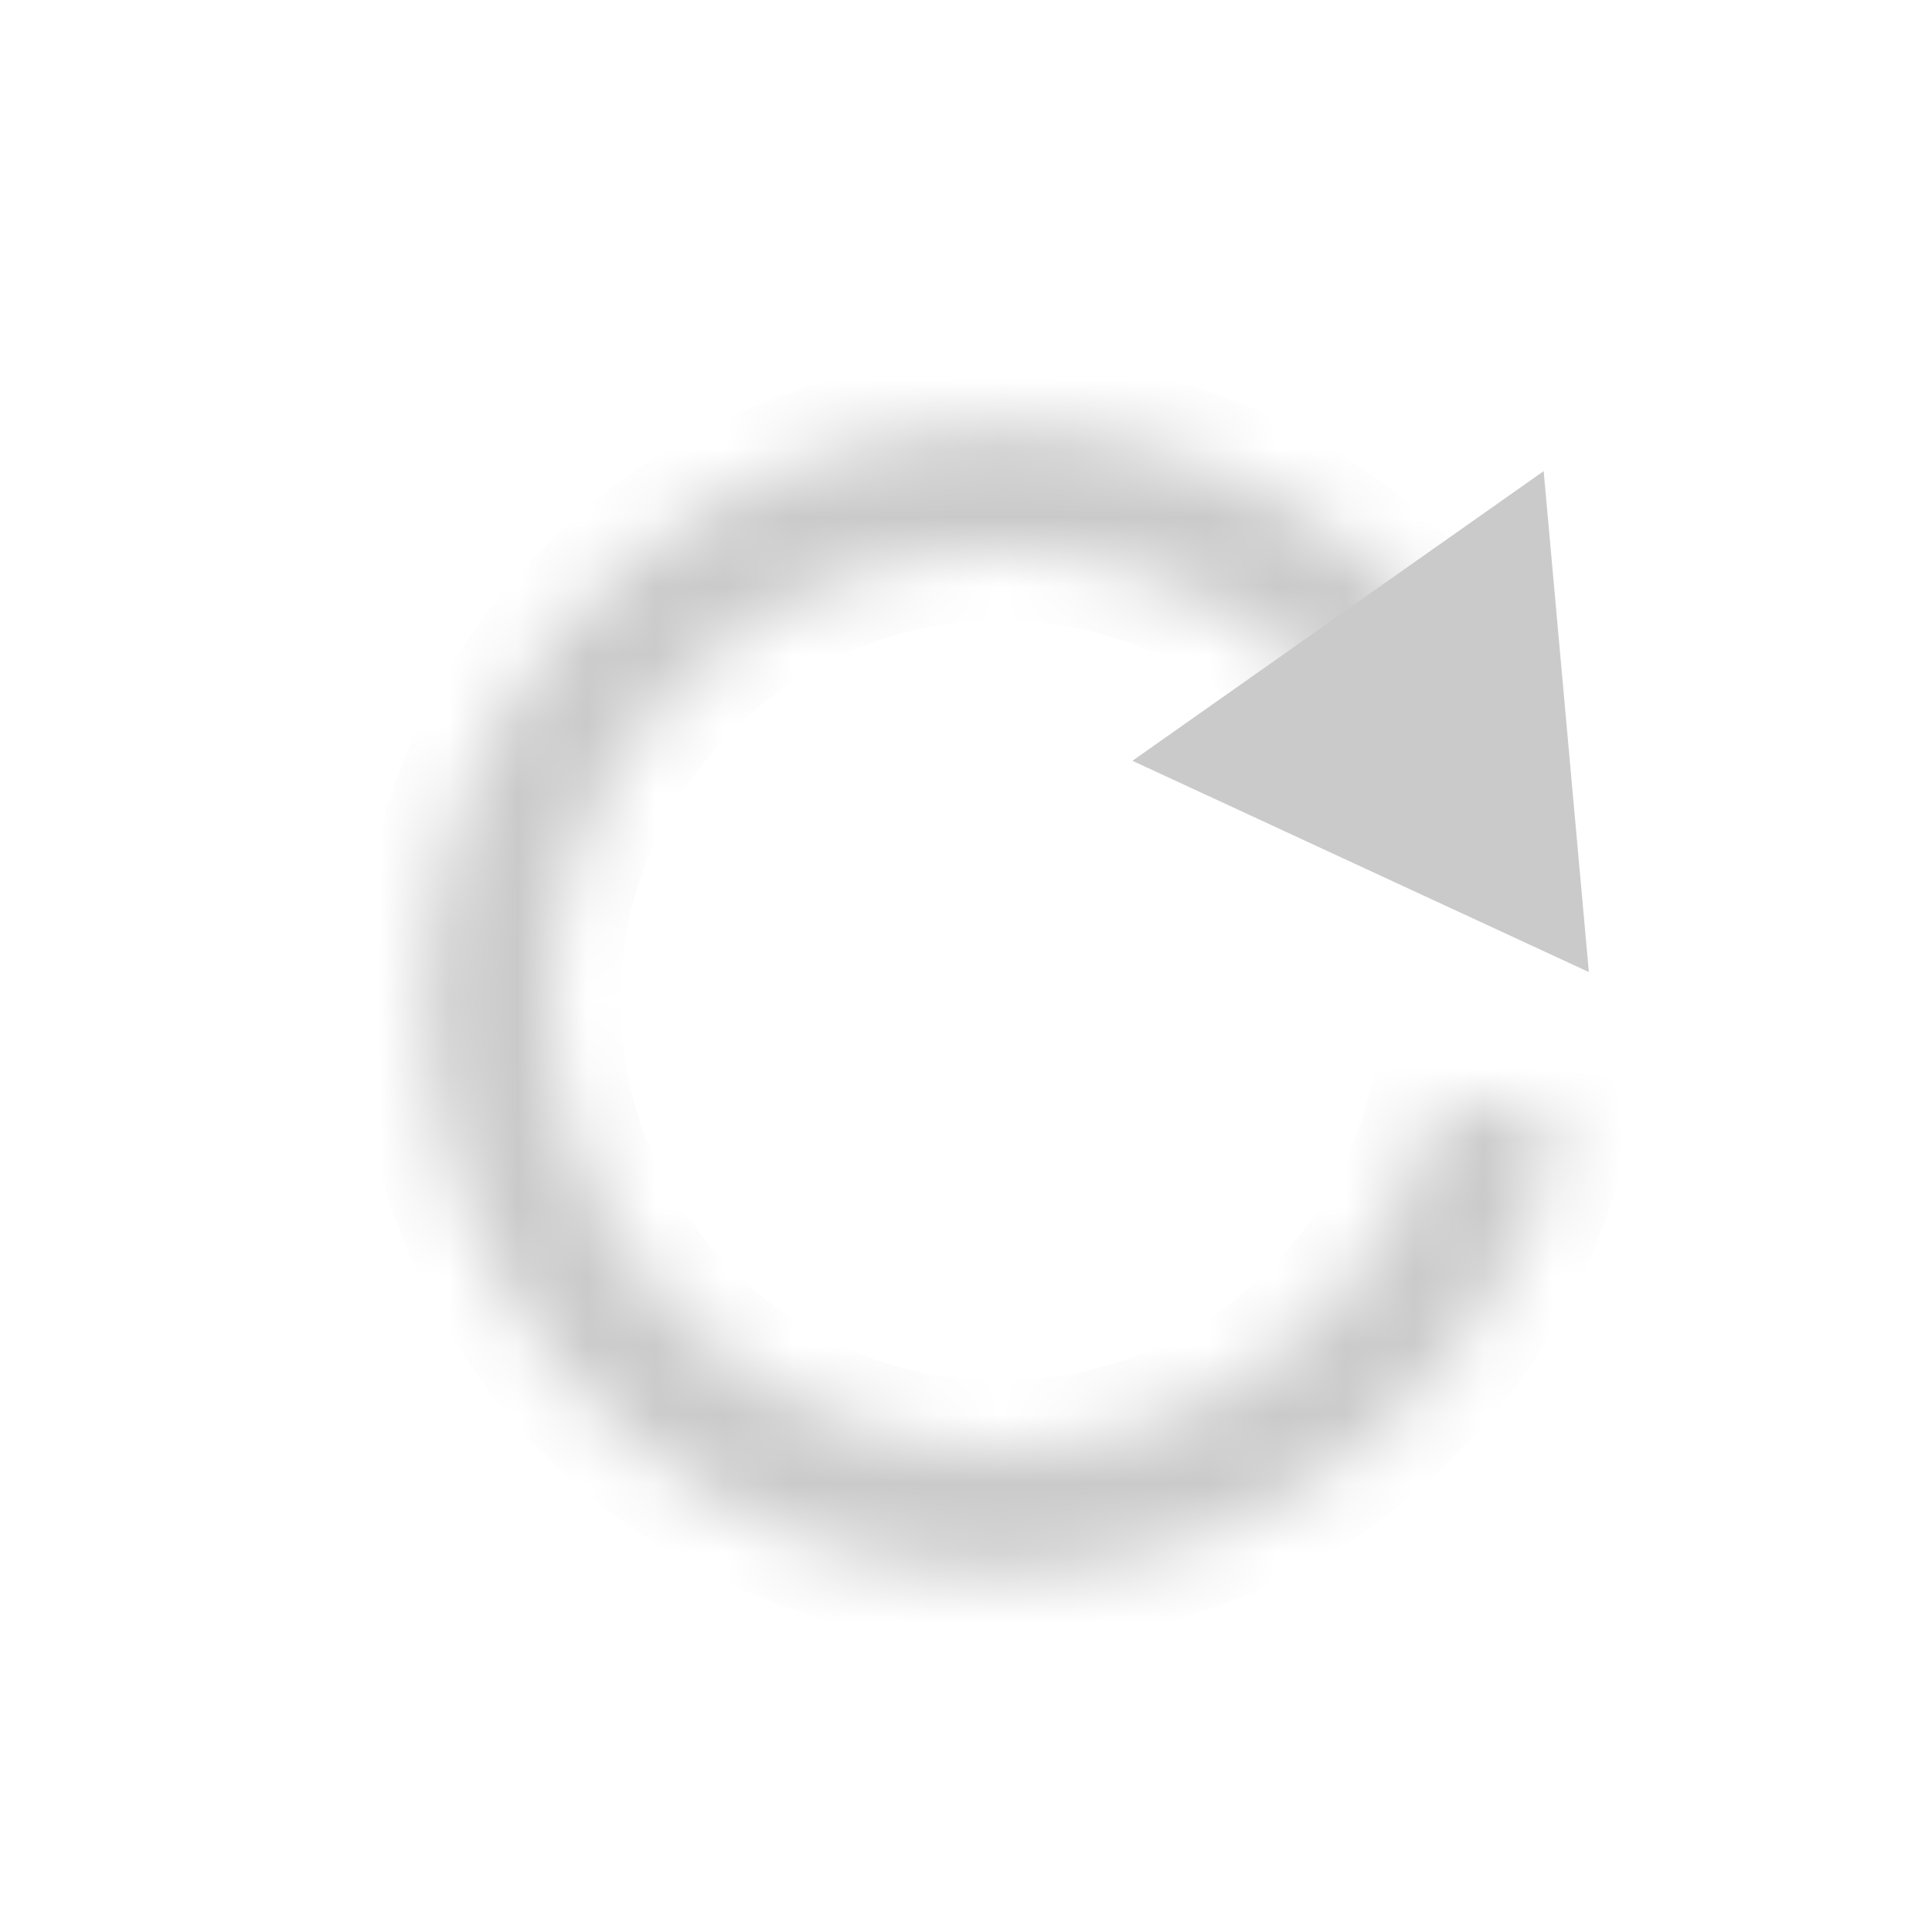<svg width="28" height="28" viewBox="0 0 28 28" fill="none" xmlns="http://www.w3.org/2000/svg">
<mask id="path-1-inside-1_221_617" fill="white">
<path d="M21.509 10.009C20.47 8.388 18.901 7.176 17.069 6.582C15.238 5.988 13.256 6.047 11.463 6.749C9.67 7.452 8.176 8.755 7.235 10.435C6.295 12.116 5.966 14.071 6.306 15.966C6.645 17.862 7.631 19.582 9.096 20.832C10.561 22.082 12.414 22.786 14.34 22.823C16.265 22.86 18.144 22.228 19.656 21.035C21.168 19.843 22.22 18.162 22.632 16.281L20.859 15.893C20.537 17.364 19.715 18.678 18.532 19.611C17.35 20.544 15.88 21.038 14.375 21.009C12.869 20.98 11.42 20.43 10.274 19.452C9.128 18.474 8.357 17.129 8.092 15.647C7.827 14.164 8.083 12.636 8.819 11.321C9.554 10.007 10.723 8.988 12.125 8.439C13.527 7.889 15.077 7.843 16.509 8.308C17.942 8.773 19.169 9.72 19.982 10.988L21.509 10.009Z"/>
</mask>
<path d="M21.509 10.009C20.47 8.388 18.901 7.176 17.069 6.582C15.238 5.988 13.256 6.047 11.463 6.749C9.67 7.452 8.176 8.755 7.235 10.435C6.295 12.116 5.966 14.071 6.306 15.966C6.645 17.862 7.631 19.582 9.096 20.832C10.561 22.082 12.414 22.786 14.34 22.823C16.265 22.86 18.144 22.228 19.656 21.035C21.168 19.843 22.22 18.162 22.632 16.281L20.859 15.893C20.537 17.364 19.715 18.678 18.532 19.611C17.35 20.544 15.88 21.038 14.375 21.009C12.869 20.98 11.42 20.43 10.274 19.452C9.128 18.474 8.357 17.129 8.092 15.647C7.827 14.164 8.083 12.636 8.819 11.321C9.554 10.007 10.723 8.988 12.125 8.439C13.527 7.889 15.077 7.843 16.509 8.308C17.942 8.773 19.169 9.72 19.982 10.988L21.509 10.009Z" fill="#CACACA" stroke="#CACACA" stroke-width="2" mask="url(#path-1-inside-1_221_617)"/>
<path d="M23.027 14.088L16.412 11.026L22.372 6.828L23.027 14.088Z" fill="#CACACA"/>
</svg>
